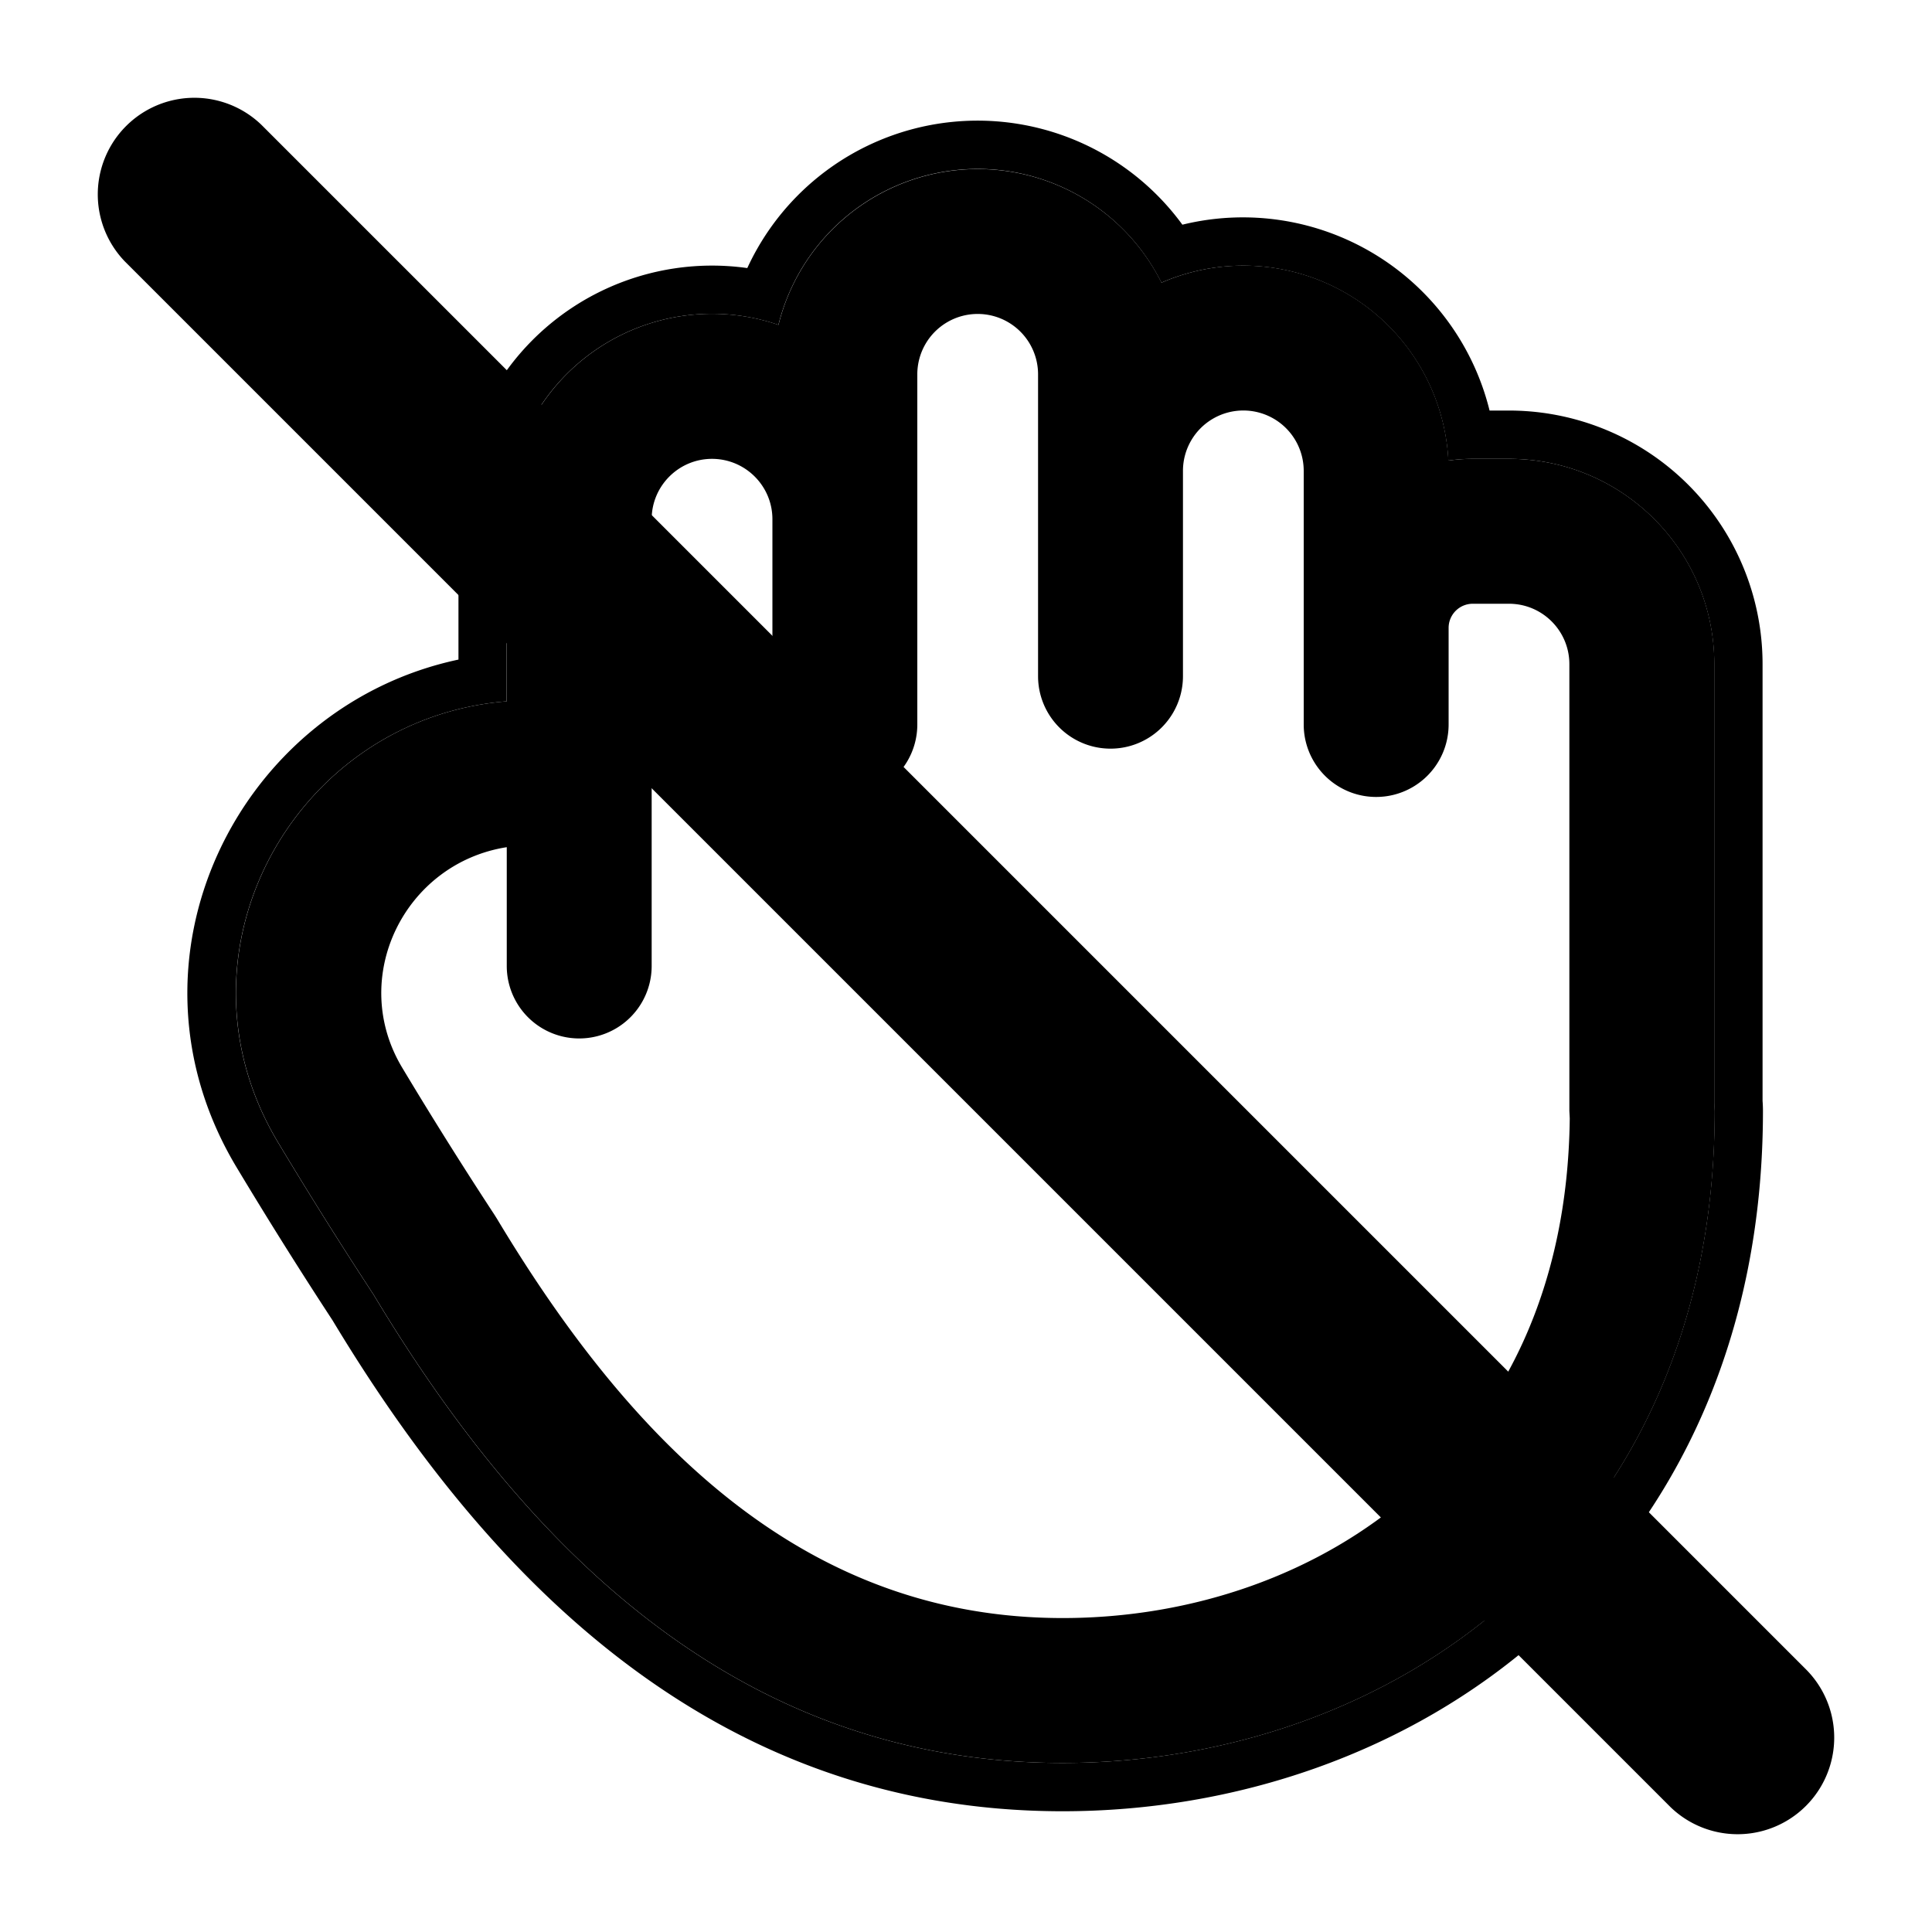 <svg xmlns="http://www.w3.org/2000/svg" width="1em" height="1em" viewBox="0 0 20 20"><g fill="currentColor"><path fill-rule="evenodd" d="M7.37 4.75c.346 0 .626.28.626.625V7.5a.75.75 0 0 0 1.5 0V3.875a.625.625 0 1 1 1.25 0V7a.75.75 0 0 0 1.5 0V4.874a.625.625 0 0 1 1.25.001V7.5a.75.75 0 0 0 1.5 0v-1a.25.25 0 0 1 .25-.25h.375c.345 0 .625.28.625.625V11.5l.004.077c-.02 1.756-.68 3.024-1.623 3.862c-.971.863-2.287 1.311-3.627 1.311c-2.596 0-4.4-1.708-5.854-4.131l-.025-.04a45 45 0 0 1-.953-1.519c-.568-.936.018-2.124 1.078-2.29V10a.75.75 0 0 0 1.5 0V5.375c0-.345.28-.625.625-.625m-3.504 8.651a47 47 0 0 1-.981-1.563c-1.191-1.965.16-4.402 2.36-4.578V5.375a2.125 2.125 0 0 1 2.813-2.012a2.126 2.126 0 0 1 3.965-.437a2.125 2.125 0 0 1 2.97 1.842q.124-.018.253-.018h.375c1.173 0 2.125.951 2.125 2.125v4.544l.004.081c0 2.204-.834 3.911-2.127 5.06c-1.279 1.138-2.963 1.69-4.623 1.69c-3.395 0-5.59-2.28-7.134-4.849" clip-rule="evenodd"/><path fill-rule="evenodd" d="M3.443 13.669a48 48 0 0 1-.986-1.572c-1.307-2.156.01-4.785 2.289-5.269V5.375a2.625 2.625 0 0 1 2.99-2.6a2.625 2.625 0 0 1 4.504-.449a2.63 2.63 0 0 1 3.18 1.924h.2a2.625 2.625 0 0 1 2.626 2.625v4.521q.004.052.004.104c0 2.34-.89 4.185-2.294 5.434c-1.383 1.229-3.19 1.816-4.956 1.816c-3.658 0-5.983-2.468-7.557-5.081m.423-.268a47 47 0 0 1-.981-1.563c-1.191-1.965.16-4.402 2.36-4.578V5.375a2.125 2.125 0 0 1 2.813-2.012q.045-.18.118-.345a2.125 2.125 0 0 1 3.847-.092a2.126 2.126 0 0 1 2.97 1.842q.124-.018.253-.018h.375c1.173 0 2.125.951 2.125 2.125v4.544l.004.081c0 2.204-.834 3.911-2.127 5.06c-1.279 1.138-2.963 1.69-4.623 1.69c-3.395 0-5.59-2.28-7.134-4.849" clip-rule="evenodd"/><path d="M1.293 2.707a1 1 0 0 1 1.414-1.414l16 16a1 1 0 0 1-1.414 1.414z"/></g></svg>